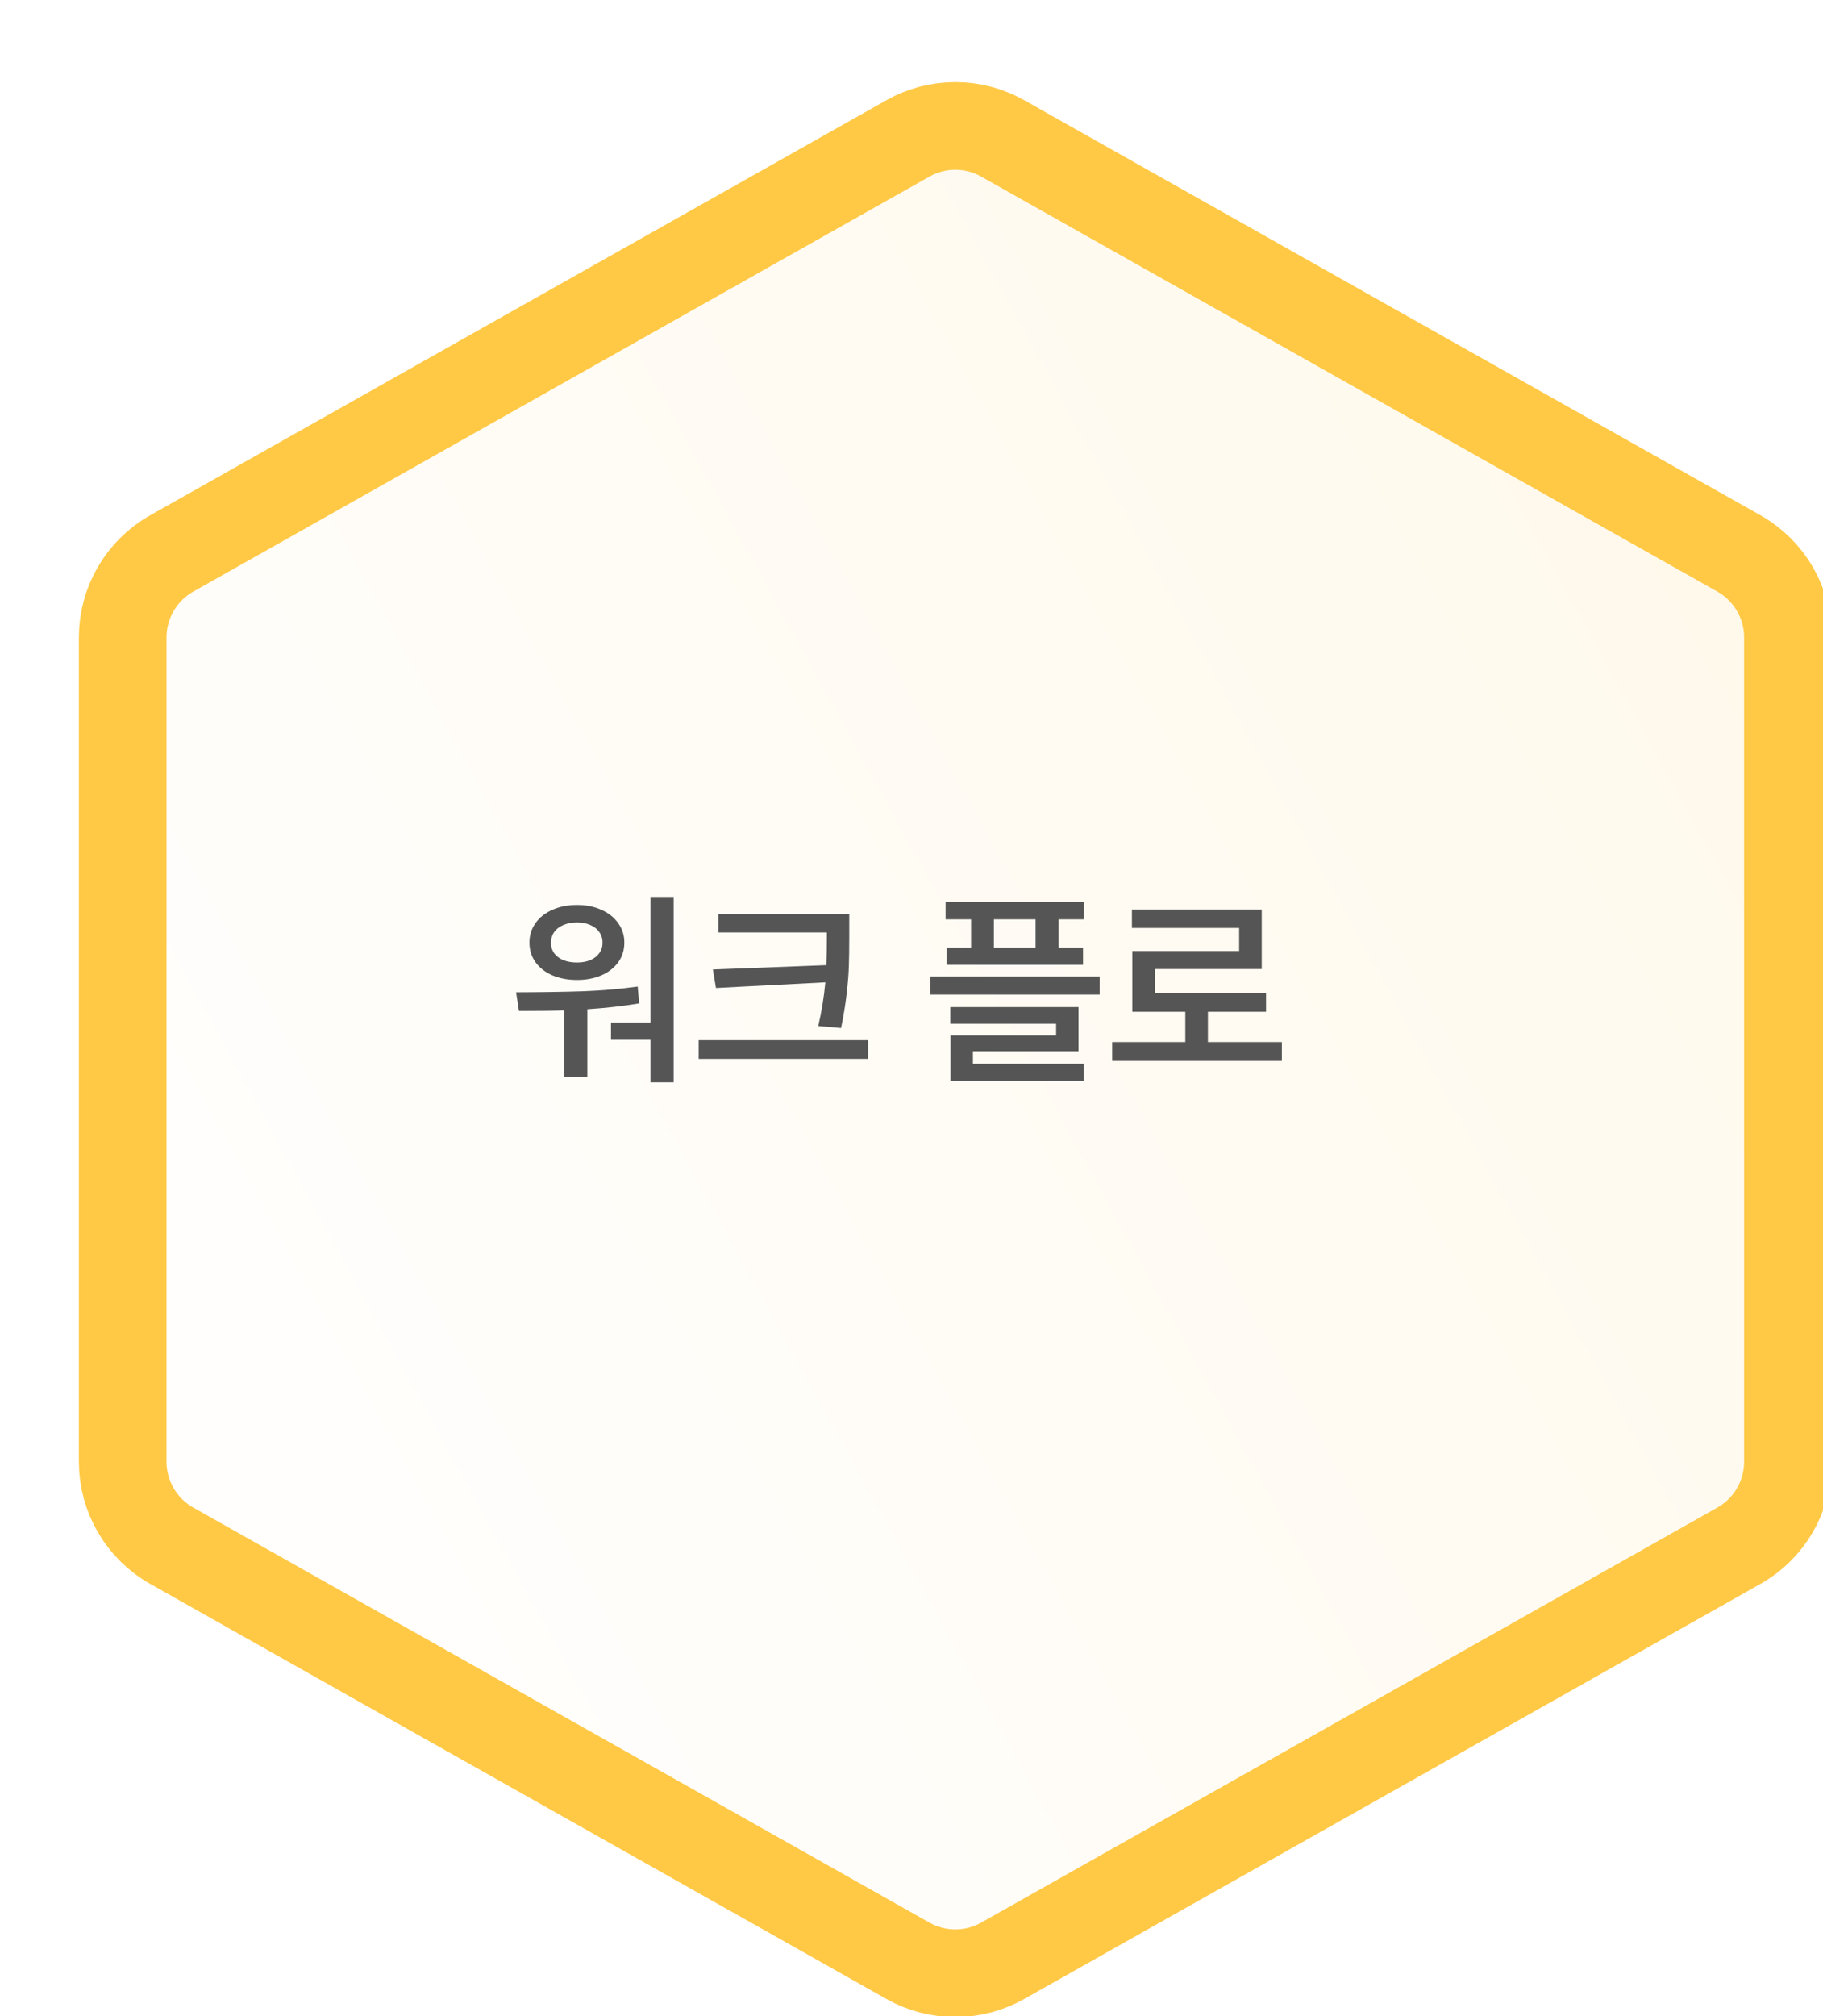 <svg width="208" height="230" viewBox="0 0 208 230" fill="none" xmlns="http://www.w3.org/2000/svg">
<g filter="url(#filter0_di_860_10779)">
<path d="M109.856 221.027C104.979 223.775 99.021 223.775 94.144 221.027L10.144 173.681C5.113 170.845 2 165.518 2 159.743L2 65.712C2 59.937 5.113 54.609 10.144 51.774L94.144 4.428C99.021 1.679 104.979 1.679 109.856 4.428L193.856 51.774C198.887 54.609 202 59.937 202 65.712L202 159.743C202 165.518 198.887 170.845 193.856 173.681L109.856 221.027Z" fill="white"/>
<path d="M109.856 221.027C104.979 223.775 99.021 223.775 94.144 221.027L10.144 173.681C5.113 170.845 2 165.518 2 159.743L2 65.712C2 59.937 5.113 54.609 10.144 51.774L94.144 4.428C99.021 1.679 104.979 1.679 109.856 4.428L193.856 51.774C198.887 54.609 202 59.937 202 65.712L202 159.743C202 165.518 198.887 170.845 193.856 173.681L109.856 221.027Z" fill="url(#paint0_linear_860_10779)" fill-opacity="0.1"/>
<path d="M96.599 216.671L12.599 169.325C9.14 167.376 7 163.713 7 159.743L7 65.712C7 61.741 9.14 58.079 12.599 56.129L96.599 8.784C99.952 6.894 104.048 6.894 107.401 8.784L191.401 56.129C194.86 58.079 197 61.741 197 65.712L197 159.743C197 163.713 194.86 167.376 191.401 169.325L107.401 216.671C104.048 218.561 99.952 218.561 96.599 216.671Z" stroke="#FFC946" stroke-width="10"/>
</g>
<path d="M76.86 123.456H74.212V118.605H69.712V116.636H74.212V102.316H76.86V123.456ZM58.884 113.191C61.782 113.183 64.313 113.144 66.477 113.074C68.649 112.995 70.743 112.816 72.759 112.535L72.923 114.456C71.11 114.761 69.141 114.984 67.016 115.124V122.824H64.391V115.253C63.157 115.3 61.431 115.324 59.212 115.324L58.884 113.191ZM60.407 107.519C60.407 106.691 60.638 105.953 61.098 105.304C61.559 104.648 62.204 104.14 63.032 103.781C63.86 103.413 64.798 103.23 65.844 103.23C66.876 103.23 67.798 103.413 68.61 103.781C69.43 104.14 70.071 104.648 70.532 105.304C71.001 105.953 71.235 106.691 71.235 107.519C71.235 108.363 71.005 109.109 70.544 109.757C70.083 110.398 69.442 110.898 68.622 111.257C67.802 111.609 66.876 111.785 65.844 111.785C64.79 111.785 63.848 111.609 63.02 111.257C62.2 110.898 61.559 110.398 61.098 109.757C60.638 109.109 60.407 108.363 60.407 107.519ZM62.868 107.519C62.868 107.988 62.989 108.394 63.231 108.738C63.481 109.074 63.829 109.335 64.274 109.523C64.727 109.703 65.251 109.792 65.844 109.792C66.407 109.792 66.907 109.703 67.344 109.523C67.79 109.335 68.134 109.07 68.376 108.726C68.626 108.382 68.751 107.98 68.751 107.519C68.751 107.066 68.626 106.667 68.376 106.324C68.134 105.972 67.79 105.703 67.344 105.515C66.907 105.32 66.407 105.222 65.844 105.222C65.259 105.222 64.739 105.32 64.286 105.515C63.833 105.703 63.481 105.972 63.231 106.324C62.989 106.667 62.868 107.066 62.868 107.519ZM96.899 106.792C96.899 108.152 96.884 109.3 96.852 110.238C96.821 111.167 96.735 112.222 96.594 113.402C96.462 114.581 96.251 115.87 95.962 117.269L93.36 117.035C93.743 115.41 94.013 113.749 94.169 112.054L81.688 112.699L81.337 110.589L94.286 110.097C94.325 109.152 94.344 108.05 94.344 106.792V106.37H81.969V104.261H96.899V106.792ZM79.719 118.652H99.032V120.785H79.719V118.652ZM123.688 104.87H120.782V108.081H123.571V110.05H108.009V108.081H110.798V104.87H107.891V102.902H123.688V104.87ZM106.157 111.386H125.47V113.449H106.157V111.386ZM108.43 114.878H123.055V119.917H111.009V121.347H123.641V123.292H108.454V118.113H120.501V116.777H108.43V114.878ZM118.157 108.081V104.87H113.399V108.081H118.157ZM146.259 121.019H126.899V118.863H135.243V115.417H129.196V108.48H141.384V105.855H129.149V103.745H143.962V110.542H131.798V113.285H144.454V115.417H137.821V118.863H146.259V121.019Z" fill="#555555"/>
<defs>
<filter id="filter0_di_860_10779" x="0" y="0.367" width="208" height="228.722" filterUnits="userSpaceOnUse" color-interpolation-filters="sRGB">
<feFlood flood-opacity="0" result="BackgroundImageFix"/>
<feColorMatrix in="SourceAlpha" type="matrix" values="0 0 0 0 0 0 0 0 0 0 0 0 0 0 0 0 0 0 127 0" result="hardAlpha"/>
<feOffset dx="2" dy="2"/>
<feGaussianBlur stdDeviation="2"/>
<feColorMatrix type="matrix" values="0 0 0 0 0 0 0 0 0 0 0 0 0 0 0 0 0 0 0.25 0"/>
<feBlend mode="normal" in2="BackgroundImageFix" result="effect1_dropShadow_860_10779"/>
<feBlend mode="normal" in="SourceGraphic" in2="effect1_dropShadow_860_10779" result="shape"/>
<feColorMatrix in="SourceAlpha" type="matrix" values="0 0 0 0 0 0 0 0 0 0 0 0 0 0 0 0 0 0 127 0" result="hardAlpha"/>
<feOffset dx="5" dy="5"/>
<feGaussianBlur stdDeviation="1"/>
<feComposite in2="hardAlpha" operator="arithmetic" k2="-1" k3="1"/>
<feColorMatrix type="matrix" values="0 0 0 0 1 0 0 0 0 1 0 0 0 0 1 0 0 0 0.45 0"/>
<feBlend mode="normal" in2="shape" result="effect2_innerShadow_860_10779"/>
</filter>
<linearGradient id="paint0_linear_860_10779" x1="190.636" y1="62" x2="2.703" y2="165.854" gradientUnits="userSpaceOnUse">
<stop stop-color="#FFC946"/>
<stop offset="1" stop-color="white"/>
</linearGradient>
</defs>
</svg>
